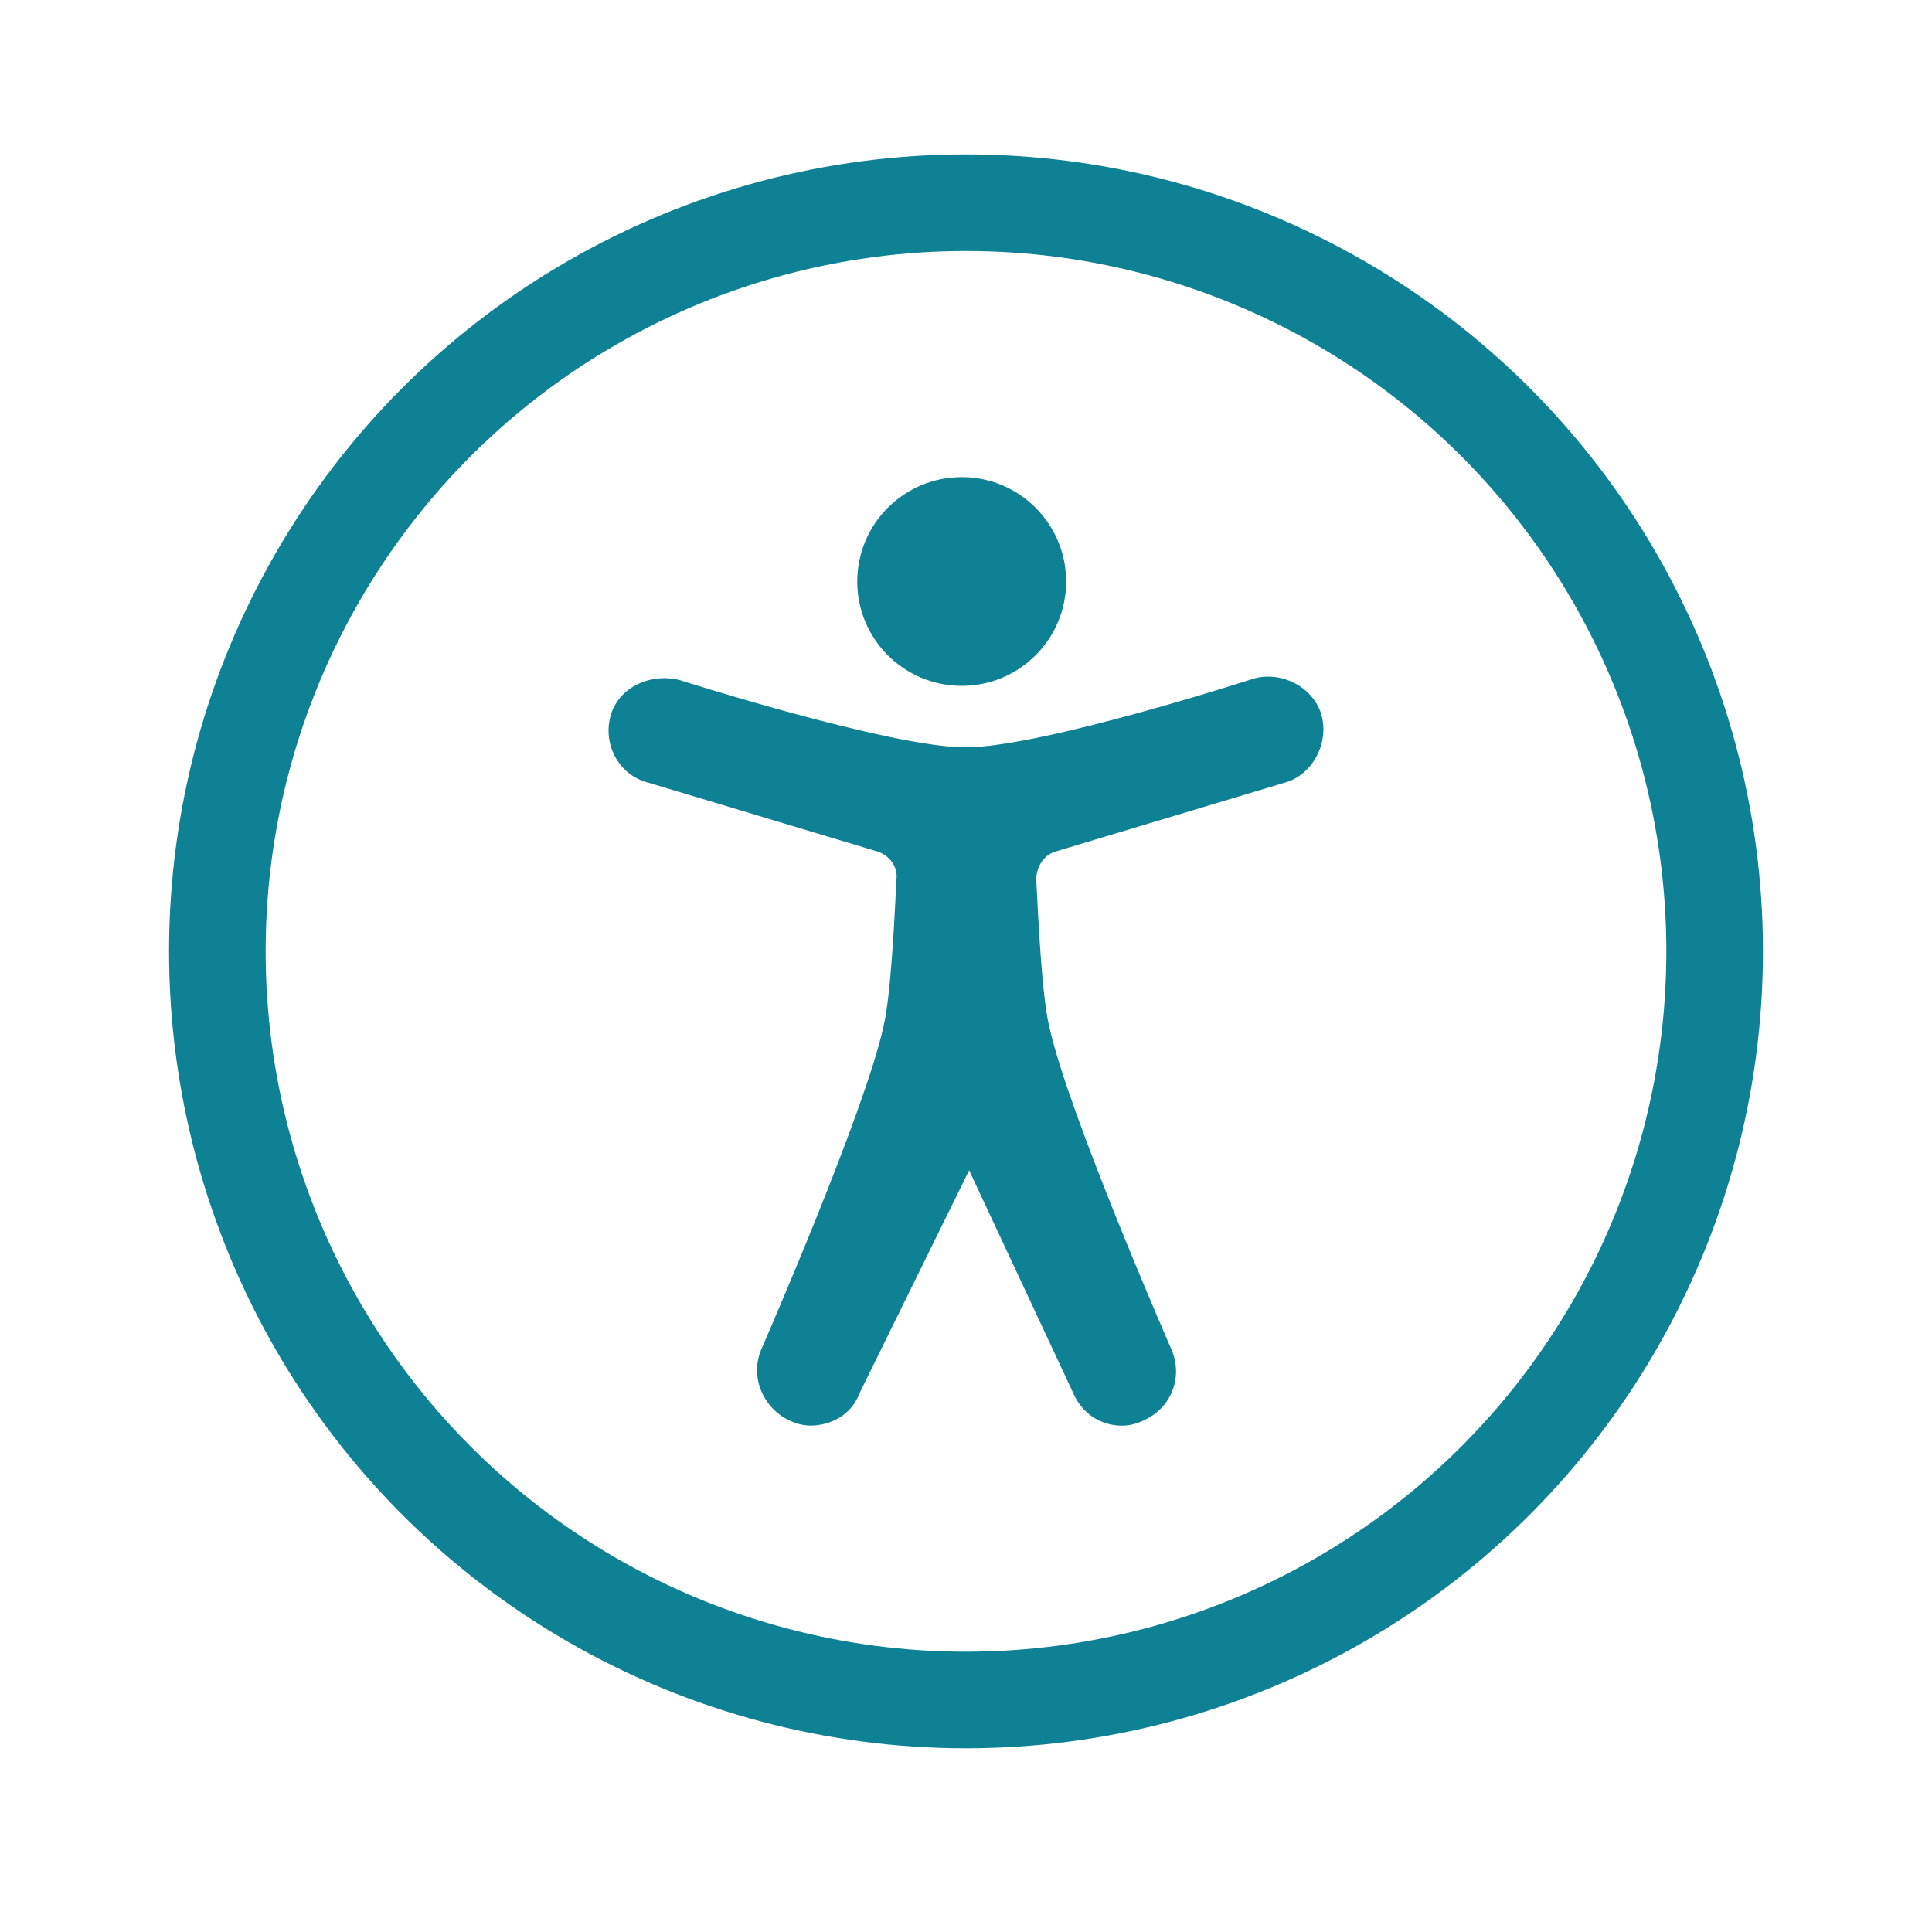 <svg width="24" height="24" viewBox="0 0 24 24" fill="none" xmlns="http://www.w3.org/2000/svg">
<path d="M13.337 17.316C13.452 17.572 13.684 17.71 13.939 17.71C14.031 17.71 14.125 17.686 14.217 17.64C14.565 17.478 14.704 17.085 14.541 16.738C14.541 16.738 13.267 13.82 13.035 12.756C12.943 12.385 12.896 11.391 12.873 10.928C12.873 10.766 12.966 10.626 13.105 10.58L15.954 9.724C16.302 9.632 16.51 9.237 16.418 8.89C16.325 8.543 15.931 8.335 15.583 8.427C15.583 8.427 12.943 9.284 11.993 9.284C11.066 9.284 8.449 8.45 8.449 8.45C8.101 8.358 7.707 8.519 7.592 8.867C7.476 9.237 7.684 9.631 8.055 9.723L10.904 10.579C11.044 10.626 11.159 10.765 11.136 10.927C11.113 11.39 11.066 12.385 10.974 12.755C10.742 13.82 9.468 16.737 9.468 16.737C9.306 17.084 9.468 17.477 9.792 17.639C9.885 17.685 9.978 17.709 10.07 17.709C10.325 17.709 10.579 17.57 10.673 17.316L12.039 14.538L13.337 17.316Z" fill="#0E8195"/>
<path d="M13.244 7.224C13.244 7.94 12.663 8.52 11.947 8.52C11.23 8.52 10.649 7.94 10.649 7.224C10.649 6.507 11.23 5.927 11.947 5.927C12.663 5.927 13.244 6.507 13.244 7.224Z" fill="#0E8195"/>
<circle cx="12" cy="11.818" r="9.3" stroke="#0E8195" stroke-width="1.2"/>
</svg>

